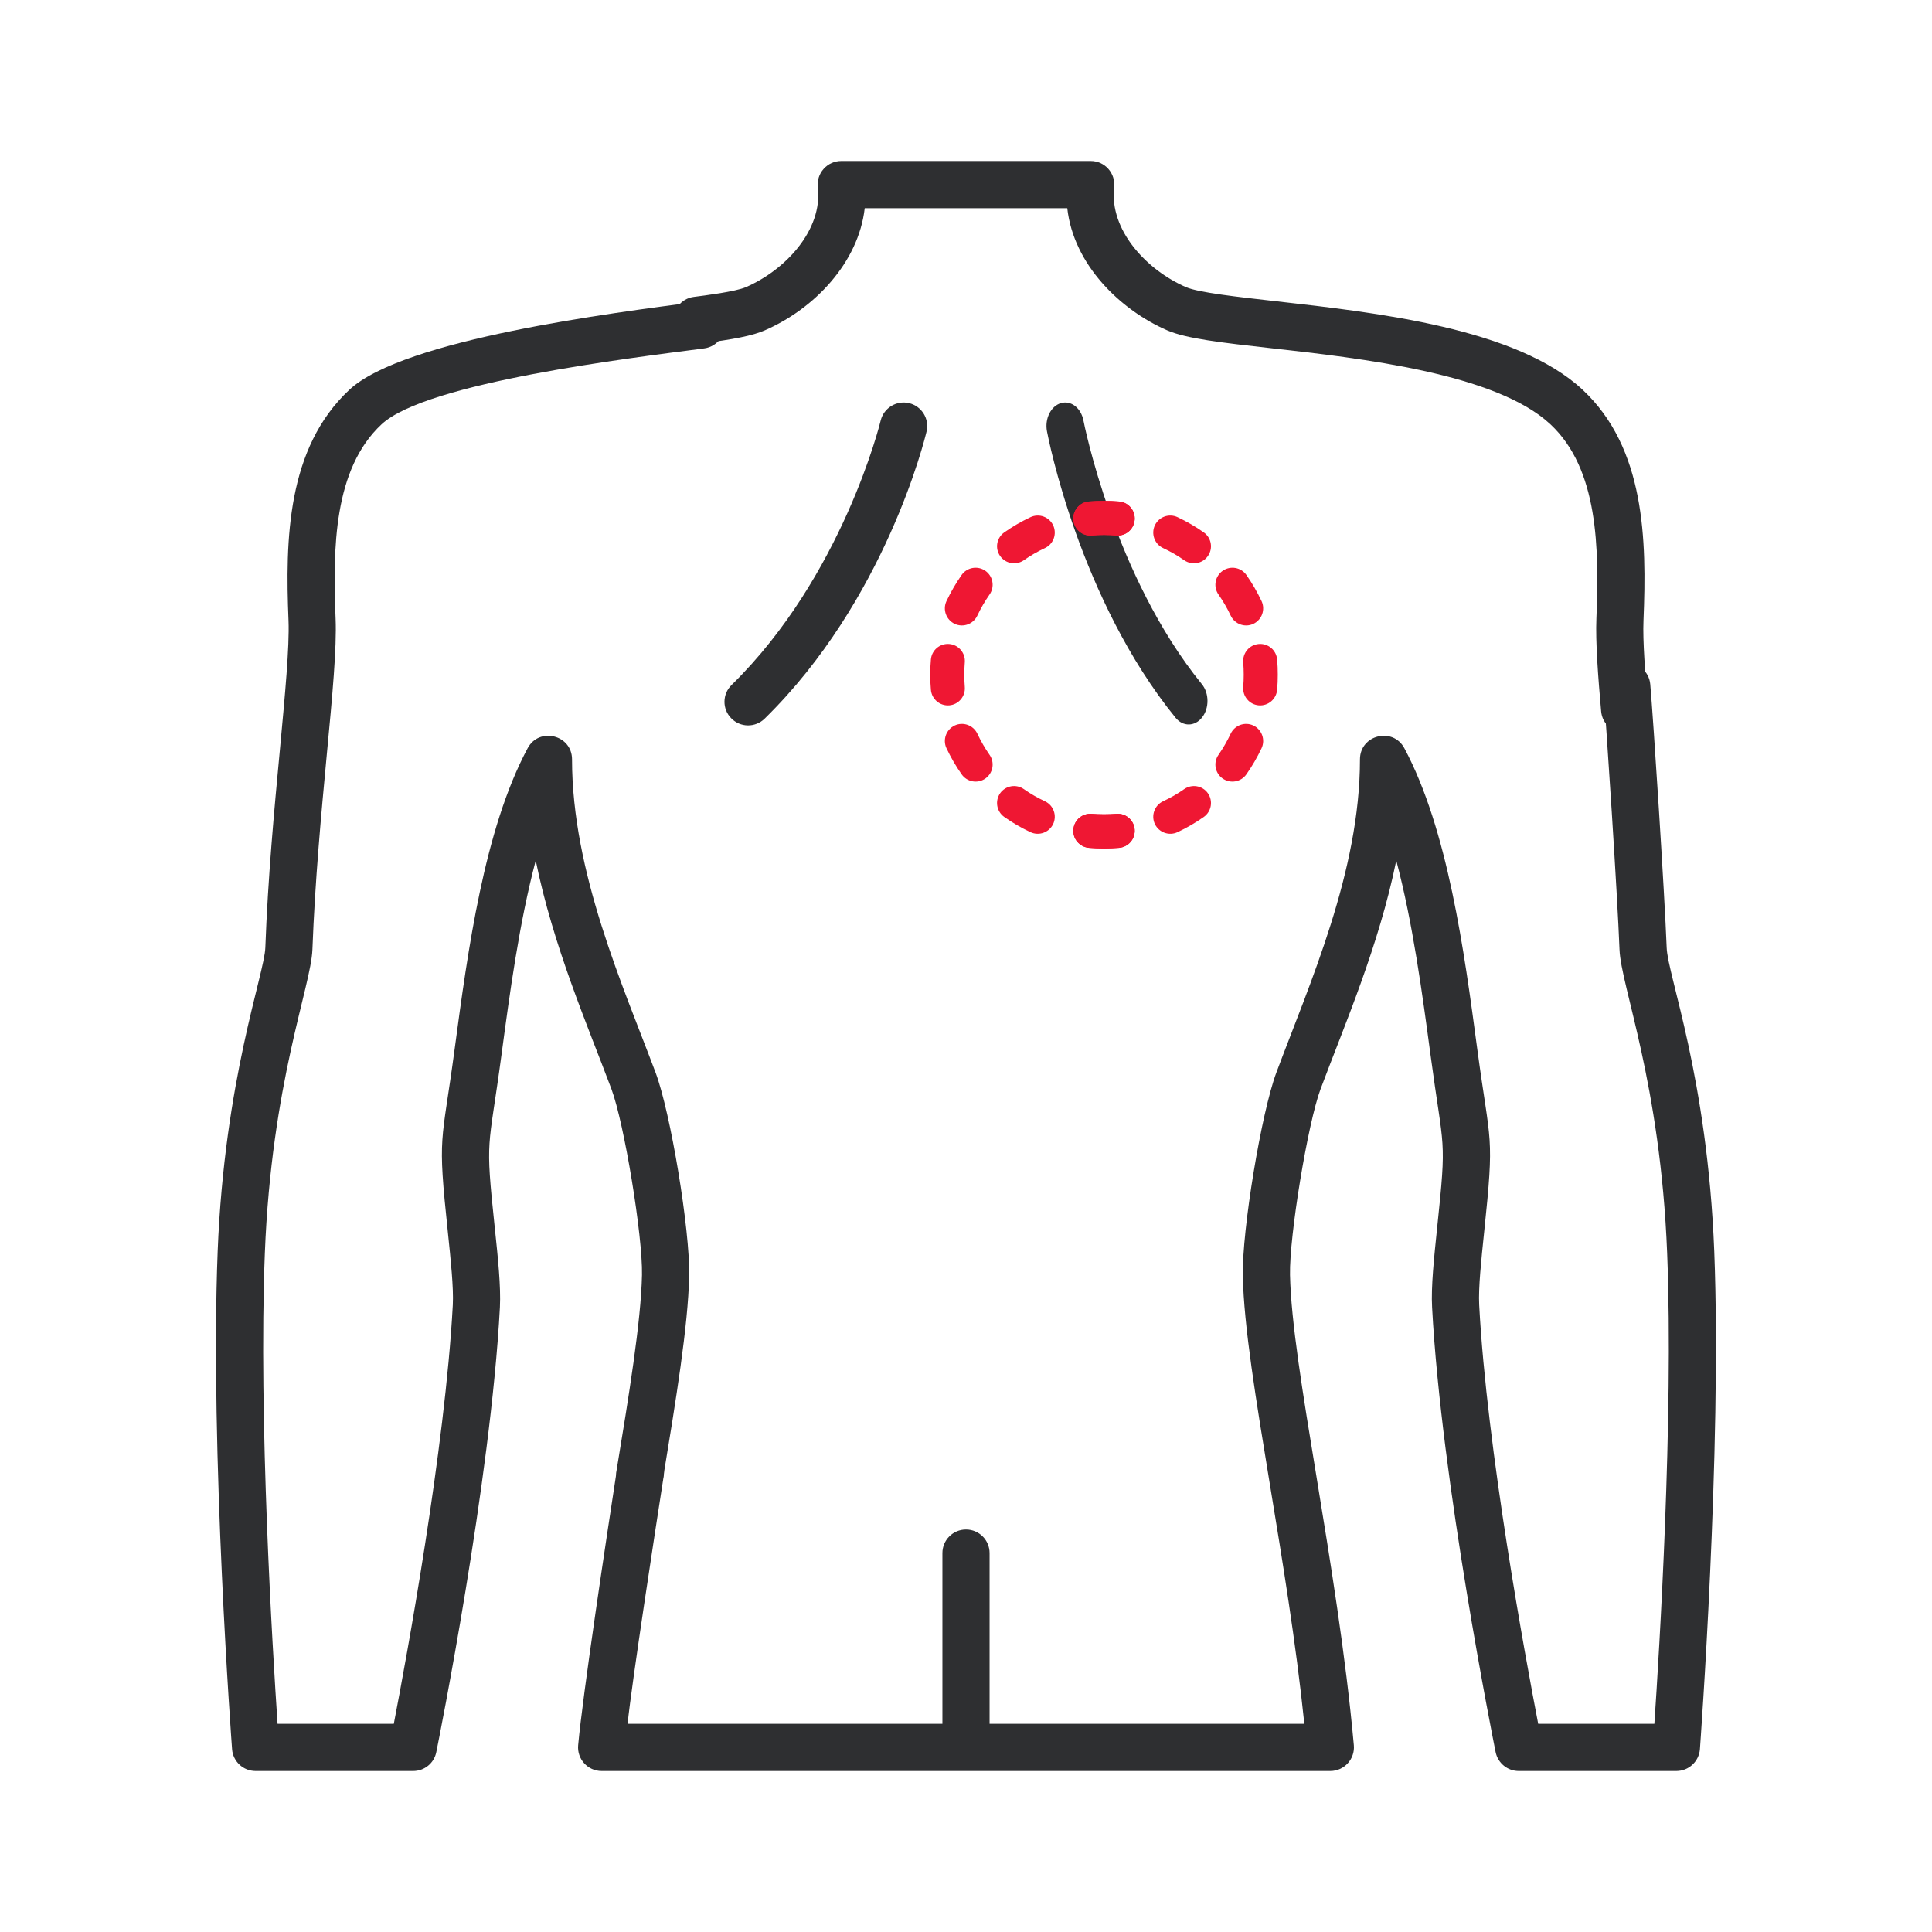 <svg width="24" height="24" viewBox="0 0 24 24" fill="none" xmlns="http://www.w3.org/2000/svg">
<path d="M7.595 13.527C7.754 13.952 7.985 15.355 7.975 15.837C7.963 16.418 7.809 17.358 7.659 18.267C7.633 18.427 7.741 18.578 7.901 18.604C8.06 18.63 8.211 18.522 8.237 18.362C8.397 17.39 8.548 16.472 8.561 15.85C8.573 15.286 8.331 13.821 8.143 13.322C7.742 12.251 7.106 10.84 7.106 9.433C7.106 9.129 6.698 9.027 6.555 9.294C6.013 10.305 5.811 11.816 5.648 13.03C5.485 14.251 5.432 14.061 5.564 15.311C5.599 15.649 5.636 15.998 5.625 16.209C5.53 17.995 5.045 20.621 4.892 21.414H3.448C3.388 20.522 3.209 17.618 3.29 15.568C3.373 13.447 3.864 12.255 3.881 11.795C3.913 10.939 3.991 10.105 4.06 9.369C4.13 8.632 4.184 8.049 4.169 7.684C4.133 6.807 4.145 5.826 4.74 5.271C5.299 4.749 7.854 4.445 8.747 4.328C8.908 4.308 9.021 4.16 9 4C8.979 3.84 8.832 3.727 8.671 3.748C7.615 3.886 5.014 4.213 4.34 4.842C3.564 5.567 3.543 6.701 3.584 7.708C3.597 8.034 3.541 8.627 3.477 9.315C3.407 10.058 3.328 10.9 3.296 11.773C3.284 12.103 2.788 13.412 2.704 15.544C2.607 18.015 2.88 21.692 2.883 21.729C2.894 21.882 3.022 22 3.175 22H5.133C5.273 22 5.393 21.902 5.42 21.765C5.448 21.629 6.096 18.399 6.21 16.239C6.223 15.983 6.186 15.627 6.146 15.249C6.025 14.098 6.066 14.325 6.229 13.108C6.331 12.348 6.449 11.466 6.655 10.69C6.871 11.753 7.3 12.74 7.595 13.527Z" fill="#2E2F31"/>
<path d="M21.295 15.544C21.21 13.379 20.716 12.119 20.704 11.773C20.679 11.112 20.538 8.929 20.5 8.5C20.486 8.339 20.343 8.22 20.182 8.234C20.021 8.248 19.902 8.39 19.916 8.551C19.953 8.974 20.094 11.147 20.118 11.794C20.135 12.254 20.626 13.448 20.71 15.568C20.791 17.618 20.612 20.522 20.551 21.414H19.108C18.955 20.621 18.469 17.996 18.375 16.209C18.364 15.998 18.401 15.649 18.436 15.311C18.567 14.061 18.515 14.253 18.351 13.03C18.189 11.816 17.986 10.305 17.445 9.294C17.302 9.027 16.894 9.129 16.894 9.433C16.894 10.827 16.271 12.213 15.856 13.322C15.669 13.821 15.427 15.286 15.439 15.85C15.451 16.473 15.602 17.387 15.776 18.446C15.928 19.37 16.099 20.405 16.203 21.414H12.293L12.293 19.293C12.293 19.131 12.162 19 12 19C11.838 19 11.707 19.131 11.707 19.293L11.707 21.414H7.796C7.851 20.888 8.136 19.036 8.245 18.334C8.269 18.175 8.16 18.025 8 18C7.84 17.976 7.69 18.085 7.665 18.245C7.533 19.104 7.238 21.06 7.182 21.681C7.167 21.852 7.301 22 7.474 22H16.526C16.698 22 16.833 21.852 16.818 21.681C16.716 20.552 16.524 19.383 16.355 18.351C16.184 17.314 16.037 16.419 16.025 15.837C16.015 15.356 16.246 13.952 16.405 13.527C16.701 12.736 17.129 11.753 17.345 10.69C17.551 11.466 17.669 12.348 17.771 13.108C17.934 14.325 17.974 14.098 17.853 15.249C17.814 15.627 17.776 15.983 17.79 16.239C17.904 18.399 18.552 21.629 18.579 21.765C18.607 21.902 18.727 22 18.866 22H20.824C20.978 22 21.105 21.882 21.117 21.729C21.119 21.692 21.392 18.016 21.295 15.544Z" fill="#2E2F31"/>
<path d="M8.693 4.269C9.125 4.215 9.351 4.169 9.5 4.104C10.121 3.834 10.665 3.26 10.742 2.586H13.258C13.336 3.29 13.92 3.852 14.5 4.104C14.736 4.207 15.179 4.257 15.793 4.326C16.905 4.45 18.584 4.639 19.26 5.271C19.855 5.826 19.866 6.807 19.831 7.683C19.819 7.973 19.852 8.409 19.89 8.838C19.904 8.99 20.032 9.105 20.182 9.105C20.191 9.105 20.199 9.104 20.208 9.104C20.369 9.089 20.488 8.947 20.474 8.786C20.438 8.377 20.405 7.964 20.416 7.707C20.457 6.701 20.436 5.567 19.66 4.842C18.842 4.079 17.118 3.885 15.859 3.743C15.36 3.687 14.889 3.634 14.733 3.567C14.243 3.354 13.779 2.859 13.84 2.326C13.85 2.243 13.823 2.16 13.768 2.098C13.712 2.035 13.633 2 13.549 2H10.451C10.367 2 10.288 2.035 10.232 2.098C10.176 2.16 10.15 2.243 10.16 2.326C10.221 2.859 9.757 3.354 9.266 3.567C9.137 3.623 8.748 3.672 8.62 3.688C8.46 3.708 8.346 3.854 8.366 4.015C8.386 4.175 8.532 4.289 8.693 4.269Z" fill="#2E2F31"/>
<path d="M10.94 5.225C10.936 5.244 10.466 7.16 9.088 8.509C8.972 8.622 8.97 8.808 9.084 8.923C9.197 9.039 9.382 9.041 9.498 8.928C11 7.457 11.49 5.446 11.51 5.361C11.548 5.203 11.45 5.046 11.293 5.008C11.136 4.971 10.978 5.068 10.94 5.225V5.225Z" fill="#2E2F31"/>
<path d="M13.459 5.224C13.429 5.068 13.304 4.971 13.179 5.008C13.054 5.045 12.976 5.202 13.006 5.359C13.022 5.444 13.412 7.45 14.604 8.917C14.696 9.029 14.843 9.027 14.933 8.912C15.023 8.797 15.022 8.612 14.93 8.499C13.836 7.154 13.463 5.245 13.459 5.224Z" fill="#2E2F31"/>
<path fill-rule="evenodd" clip-rule="evenodd" d="M13.527 6.23C13.589 6.225 13.651 6.222 13.715 6.222C13.778 6.222 13.841 6.225 13.903 6.23C14.019 6.24 14.105 6.343 14.095 6.459C14.085 6.576 13.983 6.662 13.866 6.652C13.816 6.648 13.766 6.645 13.715 6.645C13.664 6.645 13.613 6.648 13.563 6.652C13.447 6.662 13.344 6.576 13.334 6.459C13.324 6.343 13.41 6.24 13.527 6.23ZM14.346 6.526C14.396 6.42 14.521 6.375 14.627 6.424C14.742 6.478 14.851 6.541 14.953 6.613C15.049 6.68 15.072 6.812 15.005 6.907C14.938 7.003 14.806 7.026 14.71 6.959C14.628 6.901 14.54 6.851 14.448 6.808C14.342 6.758 14.297 6.632 14.346 6.526ZM15.188 7.091C15.284 7.024 15.416 7.047 15.483 7.142C15.555 7.245 15.618 7.354 15.672 7.468C15.721 7.574 15.675 7.7 15.569 7.75C15.463 7.799 15.338 7.753 15.288 7.647C15.245 7.555 15.194 7.468 15.137 7.386C15.069 7.29 15.093 7.158 15.188 7.091ZM15.636 8C15.753 7.99 15.855 8.076 15.865 8.193C15.871 8.255 15.873 8.318 15.873 8.381C15.873 8.444 15.871 8.507 15.865 8.569C15.855 8.685 15.753 8.772 15.636 8.762C15.52 8.752 15.434 8.649 15.444 8.533C15.448 8.483 15.45 8.432 15.45 8.381C15.45 8.33 15.448 8.279 15.444 8.229C15.434 8.113 15.52 8.01 15.636 8ZM15.569 9.012C15.675 9.062 15.721 9.188 15.672 9.294C15.618 9.408 15.555 9.517 15.483 9.619C15.416 9.715 15.284 9.738 15.188 9.671C15.093 9.604 15.069 9.472 15.137 9.376C15.194 9.294 15.245 9.206 15.288 9.114C15.338 9.009 15.463 8.963 15.569 9.012ZM15.005 9.854C15.072 9.95 15.049 10.082 14.953 10.149C14.851 10.221 14.742 10.284 14.627 10.338C14.521 10.387 14.396 10.341 14.346 10.236C14.297 10.13 14.342 10.004 14.448 9.954C14.54 9.911 14.628 9.861 14.71 9.803C14.806 9.736 14.938 9.759 15.005 9.854ZM13.334 10.303C13.344 10.186 13.447 10.1 13.563 10.11C13.613 10.114 13.664 10.116 13.715 10.116C13.766 10.116 13.816 10.114 13.866 10.11C13.983 10.1 14.085 10.186 14.095 10.303C14.105 10.419 14.019 10.521 13.903 10.532C13.841 10.537 13.778 10.54 13.715 10.54C13.651 10.54 13.589 10.537 13.527 10.532C13.41 10.521 13.324 10.419 13.334 10.303Z" fill="#EF1733"/>
<path fill-rule="evenodd" clip-rule="evenodd" d="M13.902 6.23C13.84 6.225 13.777 6.222 13.714 6.222C13.651 6.222 13.588 6.225 13.526 6.23C13.41 6.24 13.323 6.343 13.334 6.459C13.344 6.576 13.446 6.662 13.563 6.652C13.613 6.648 13.663 6.645 13.714 6.645C13.765 6.645 13.816 6.648 13.866 6.652C13.982 6.662 14.085 6.576 14.095 6.459C14.105 6.343 14.019 6.24 13.902 6.23ZM13.083 6.526C13.033 6.42 12.908 6.375 12.802 6.424C12.687 6.478 12.578 6.541 12.476 6.613C12.38 6.68 12.357 6.812 12.424 6.907C12.491 7.003 12.623 7.026 12.719 6.959C12.801 6.901 12.889 6.851 12.981 6.808C13.087 6.758 13.132 6.632 13.083 6.526ZM12.241 7.091C12.145 7.024 12.013 7.047 11.946 7.142C11.874 7.245 11.811 7.354 11.757 7.468C11.708 7.574 11.754 7.7 11.86 7.75C11.966 7.799 12.091 7.753 12.141 7.647C12.184 7.555 12.235 7.468 12.292 7.386C12.36 7.29 12.336 7.158 12.241 7.091ZM11.793 8C11.676 7.99 11.574 8.076 11.564 8.193C11.558 8.255 11.556 8.318 11.556 8.381C11.556 8.444 11.558 8.507 11.564 8.569C11.574 8.685 11.676 8.772 11.793 8.762C11.909 8.752 11.995 8.649 11.985 8.533C11.981 8.483 11.979 8.432 11.979 8.381C11.979 8.33 11.981 8.279 11.985 8.229C11.995 8.113 11.909 8.01 11.793 8ZM11.86 9.012C11.754 9.062 11.708 9.188 11.757 9.294C11.811 9.408 11.874 9.517 11.946 9.619C12.013 9.715 12.145 9.738 12.241 9.671C12.336 9.604 12.36 9.472 12.292 9.376C12.235 9.294 12.184 9.206 12.141 9.114C12.091 9.009 11.966 8.963 11.86 9.012ZM12.424 9.854C12.357 9.95 12.38 10.082 12.476 10.149C12.578 10.221 12.687 10.284 12.802 10.338C12.908 10.387 13.033 10.341 13.083 10.236C13.132 10.13 13.087 10.004 12.981 9.954C12.889 9.911 12.801 9.861 12.719 9.803C12.623 9.736 12.491 9.759 12.424 9.854ZM14.095 10.303C14.085 10.186 13.982 10.1 13.866 10.11C13.816 10.114 13.765 10.116 13.714 10.116C13.663 10.116 13.613 10.114 13.563 10.11C13.446 10.1 13.344 10.186 13.334 10.303C13.323 10.419 13.41 10.521 13.526 10.532C13.588 10.537 13.651 10.54 13.714 10.54C13.777 10.54 13.84 10.537 13.902 10.532C14.019 10.521 14.105 10.419 14.095 10.303Z" fill="#EF1733"/>
</svg>
